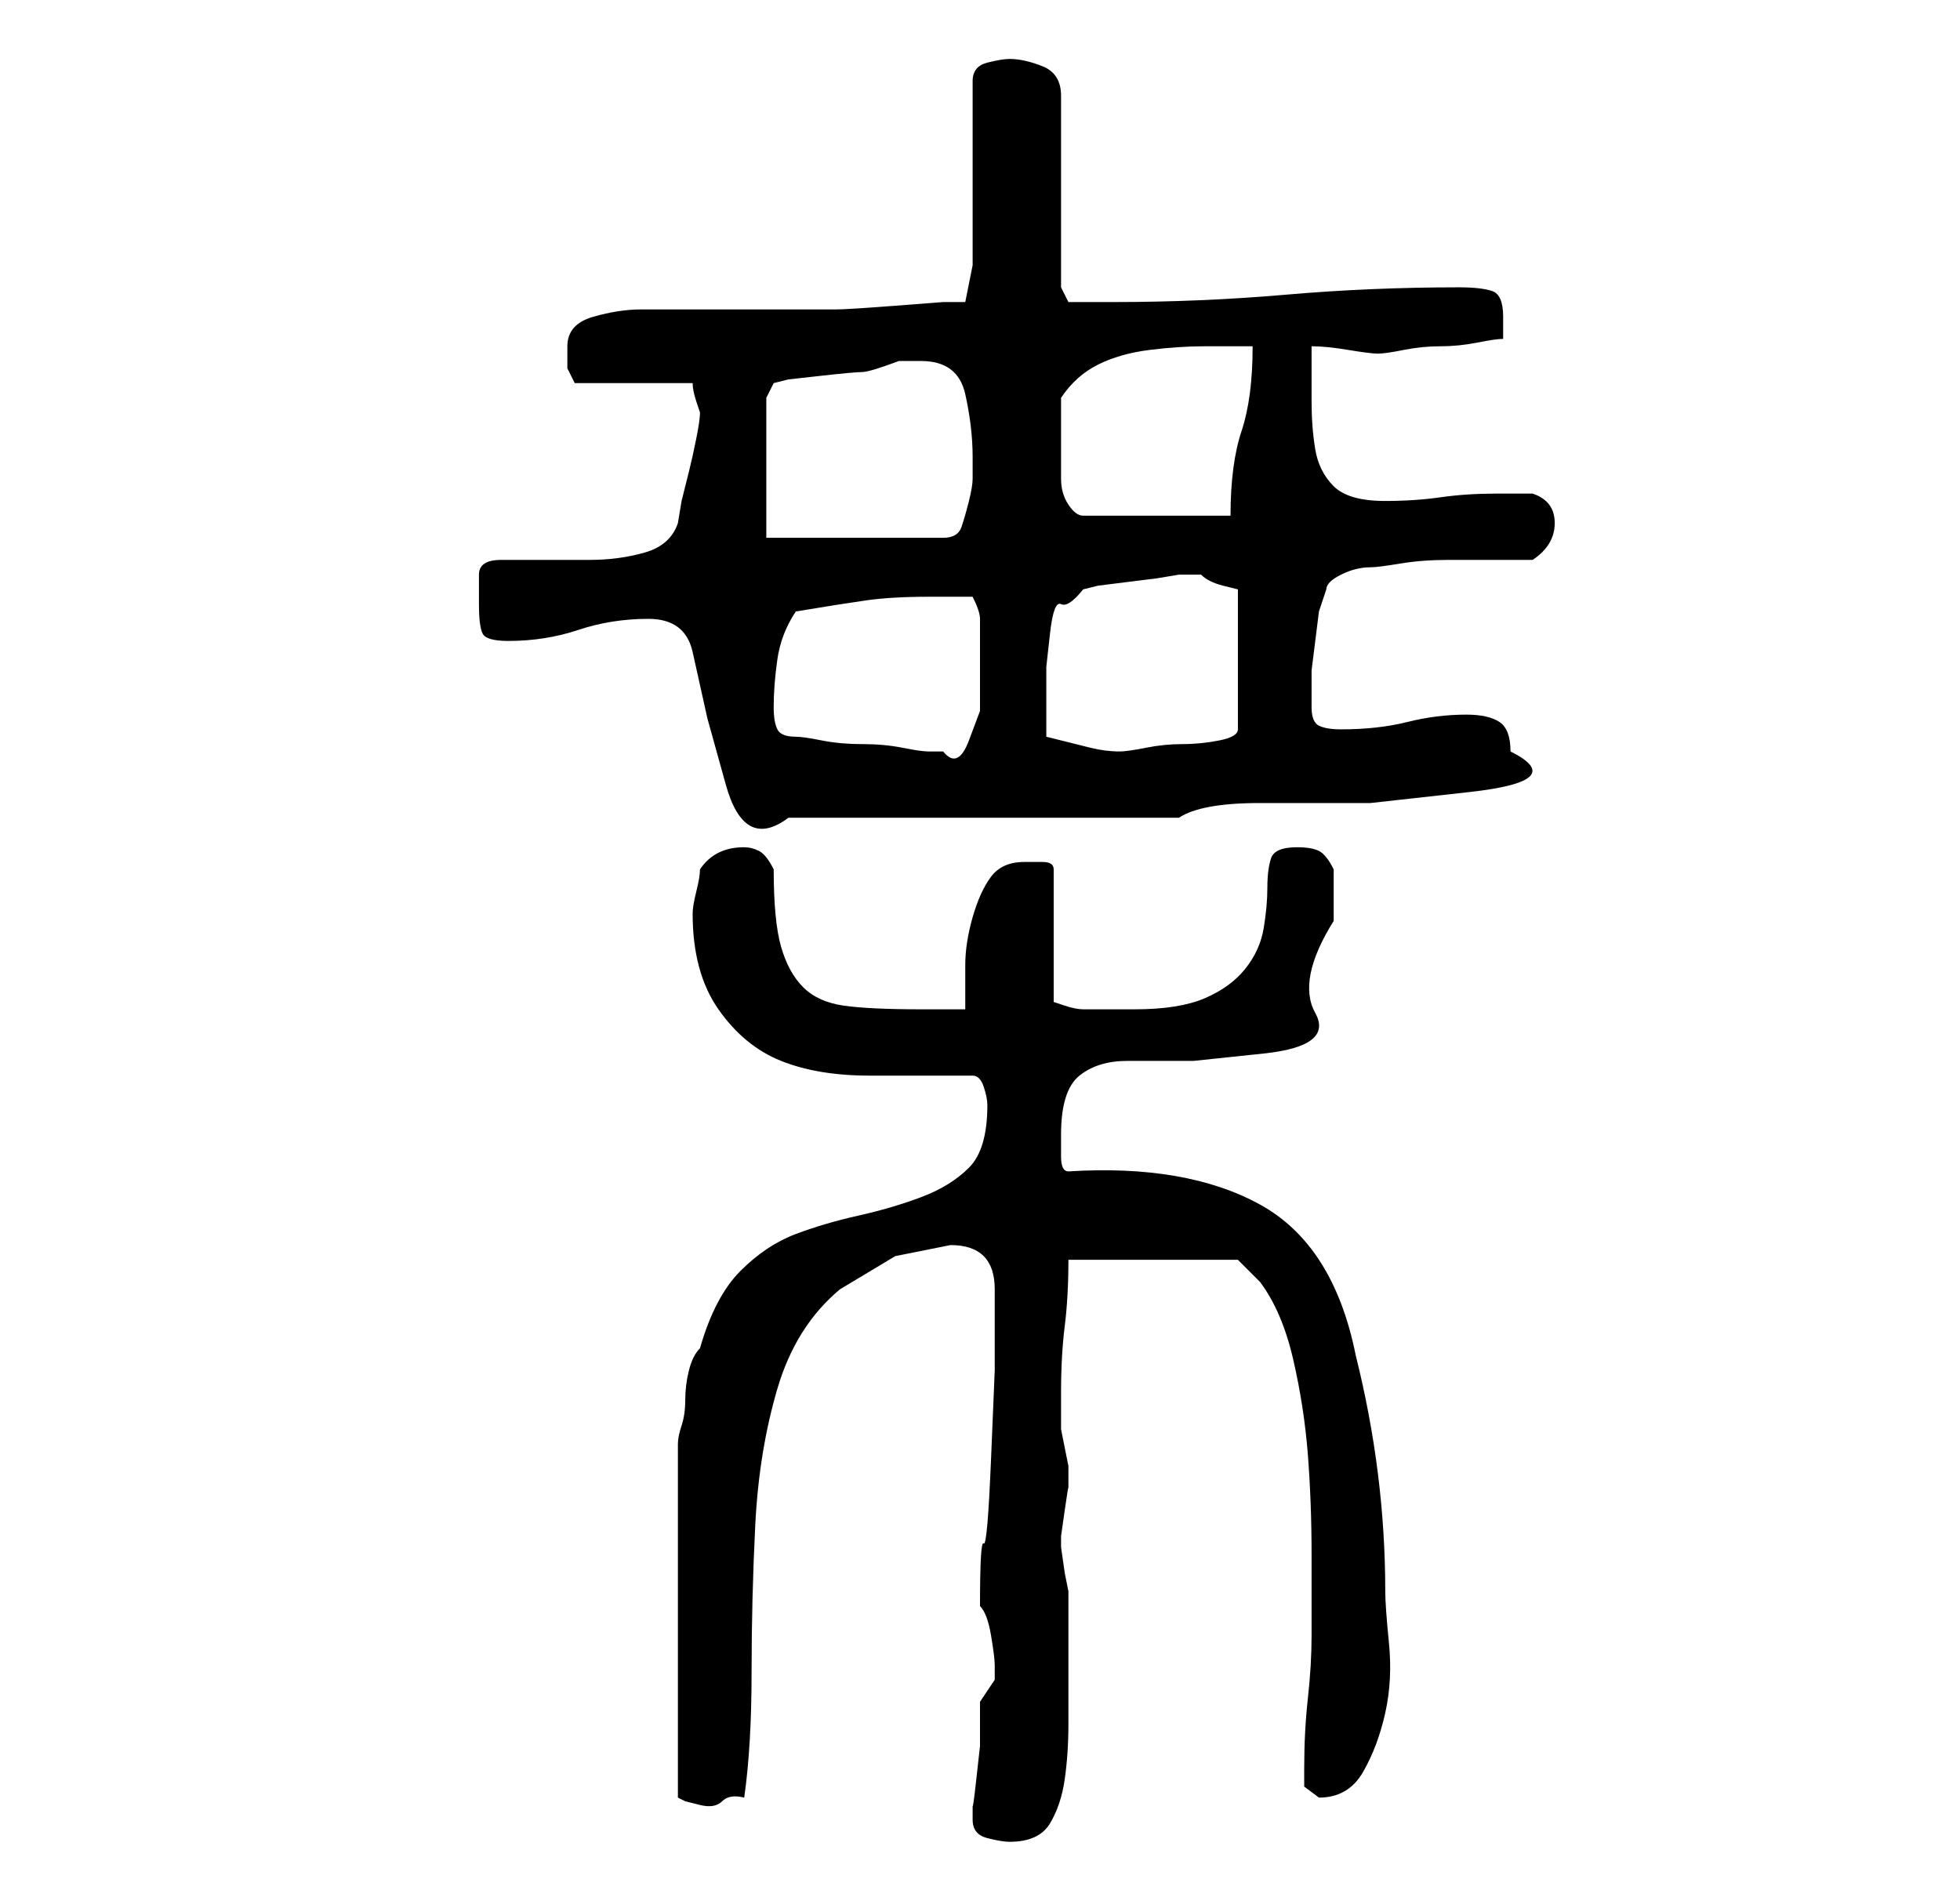 <?xml version="1.0" standalone="no"?>
<!DOCTYPE svg PUBLIC "-//W3C//DTD SVG 1.1//EN" "http://www.w3.org/Graphics/SVG/1.1/DTD/svg11.dtd" >
<svg xmlns="http://www.w3.org/2000/svg" xmlns:xlink="http://www.w3.org/1999/xlink" version="1.1" viewBox="-10 0 266 256">
   <path fill="currentColor"
d="M122 247q0 2 2 2.5t3 0.5q4 0 5.5 -2.5t2 -6t0.5 -7.5v-6v-3v-4v-3.5v-1.5l-0.5 -2.5t-0.5 -3.5v-1.5t0.5 -3.5t0.5 -3v-2v-1t-0.5 -2.5t-0.5 -2.5v-1v-4q0 -5 0.5 -9t0.5 -9h23l1 1l2 2q3 4 4.5 10.5t2 13t0.5 13.5v11q0 4 -0.5 8.5t-0.5 9.5v2.5t2 1.5q4 0 6 -3.5t3 -8
t0.5 -9.5t-0.5 -7q0 -8 -1 -16t-3 -16q-3 -15 -13 -20.5t-26 -4.5q-1 0 -1 -2v-3q0 -6 2.5 -8t6.5 -2h9t9.5 -1t7 -5.5t2.5 -12.5v-7q-1 -2 -2 -2.5t-3 -0.5q-3 0 -3.5 1.5t-0.5 4t-0.5 5.5t-2.5 5.5t-5.5 4t-9.5 1.5h-7q-1 0 -2.5 -0.5l-1.5 -0.5v-18q0 -1 -1.5 -1h-2.5
q-3 0 -4.5 2t-2.5 5.5t-1 6.5v6h-6q-7 0 -10.5 -0.5t-5.5 -2.5t-3 -5.5t-1 -10.5q-1 -2 -2 -2.5t-2 -0.5q-4 0 -6 3q0 1 -0.5 3t-0.5 3q0 8 3.5 13t8.5 7t12 2h14q1 0 1.5 1.5t0.5 2.5q0 6 -2.5 8.5t-6.5 4t-8.5 2.5t-8.5 2.5t-7.5 5t-5.5 10.5q-1 1 -1.5 3t-0.5 4t-0.5 3.5
t-0.5 2.5v48l1 0.5t2 0.5t3 -0.5t3 -0.5q1 -7 1 -17t0.5 -20t3 -18.5t8.5 -13.5l7.5 -4.5t7.5 -1.5q6 0 6 6v3v8t-0.5 12t-1 11.5t-0.5 8.5q1 1 1.5 4t0.5 4v1v1l-1 1.5l-1 1.5v2v4t-0.5 4.5t-0.5 3.5v1v1zM78 84q5 0 6 4.5l2 9t2.5 9t8.5 4.5h53q3 -2 11 -2h15t13.5 -1.5
t5.5 -5.5q0 -3 -1.5 -4t-4.5 -1q-4 0 -8 1t-9 1q-2 0 -3 -0.5t-1 -2.5v-3v-2t0.5 -4t0.5 -4t1 -3q0 -1 2 -2t4 -1q1 0 4 -0.5t6.5 -0.5h7h4.5q3 -2 3 -5t-3 -4h-3h-2q-4 0 -7.5 0.5t-7.5 0.5q-5 0 -7 -2t-2.5 -5t-0.5 -6.5v-7.5q2 0 5 0.5t4 0.5t3.5 -0.5t5 -0.5t5 -0.5
t3.5 -0.5v-1v-2q0 -3 -1.5 -3.5t-4.5 -0.5q-12 0 -23.5 1t-23.5 1h-6l-1 -2v-26q0 -3 -2.5 -4t-4.5 -1q-1 0 -3 0.5t-2 2.5v25l-1 5h-3t-6.5 0.5t-8 0.5h-6.5h-4h-6h-6h-4q-3 0 -6.5 1t-3.5 4v3t1 2h16q0 1 0.5 2.5l0.5 1.5q0 1 -0.5 3.5t-1 4.5l-1 4t-0.5 3q-1 3 -4.5 4
t-7.5 1h-7h-5q-3 0 -3 2v4q0 3 0.5 4t3.5 1q5 0 9.5 -1.5t9.5 -1.5zM98 100q-2 0 -2.5 -1t-0.5 -3q0 -3 0.5 -6.5t2.5 -6.5q6 -1 9.5 -1.5t8.5 -0.5h6q1 2 1 3v3v4v5.5t-1.5 4t-3.5 1.5h-2q-1 0 -3.5 -0.5t-5.5 -0.5t-5.5 -0.5t-3.5 -0.5zM132 100v-5v-4.5t0.5 -4.5t1.5 -4
t3 -2l2 -0.5t4 -0.5t4 -0.5t3 -0.5h2h1q1 1 3 1.5l2 0.5v19q0 1 -2.5 1.5t-5 0.5t-5 0.5t-3.5 0.5q-2 0 -4 -0.5zM94 73v-19l1 -2l2 -0.5t4.5 -0.5t5.5 -0.5t5 -1.5h3q5 0 6 4.5t1 8.5v3q0 1 -0.5 3t-1 3.5t-2.5 1.5h-24zM134 59v-2.5v-2.5q2 -3 5 -4.5t7 -2t7.5 -0.5h6.5
q0 7 -1.5 11.5t-1.5 11.5h-20q-1 0 -2 -1.5t-1 -3.5v-3v-3z" />
</svg>

